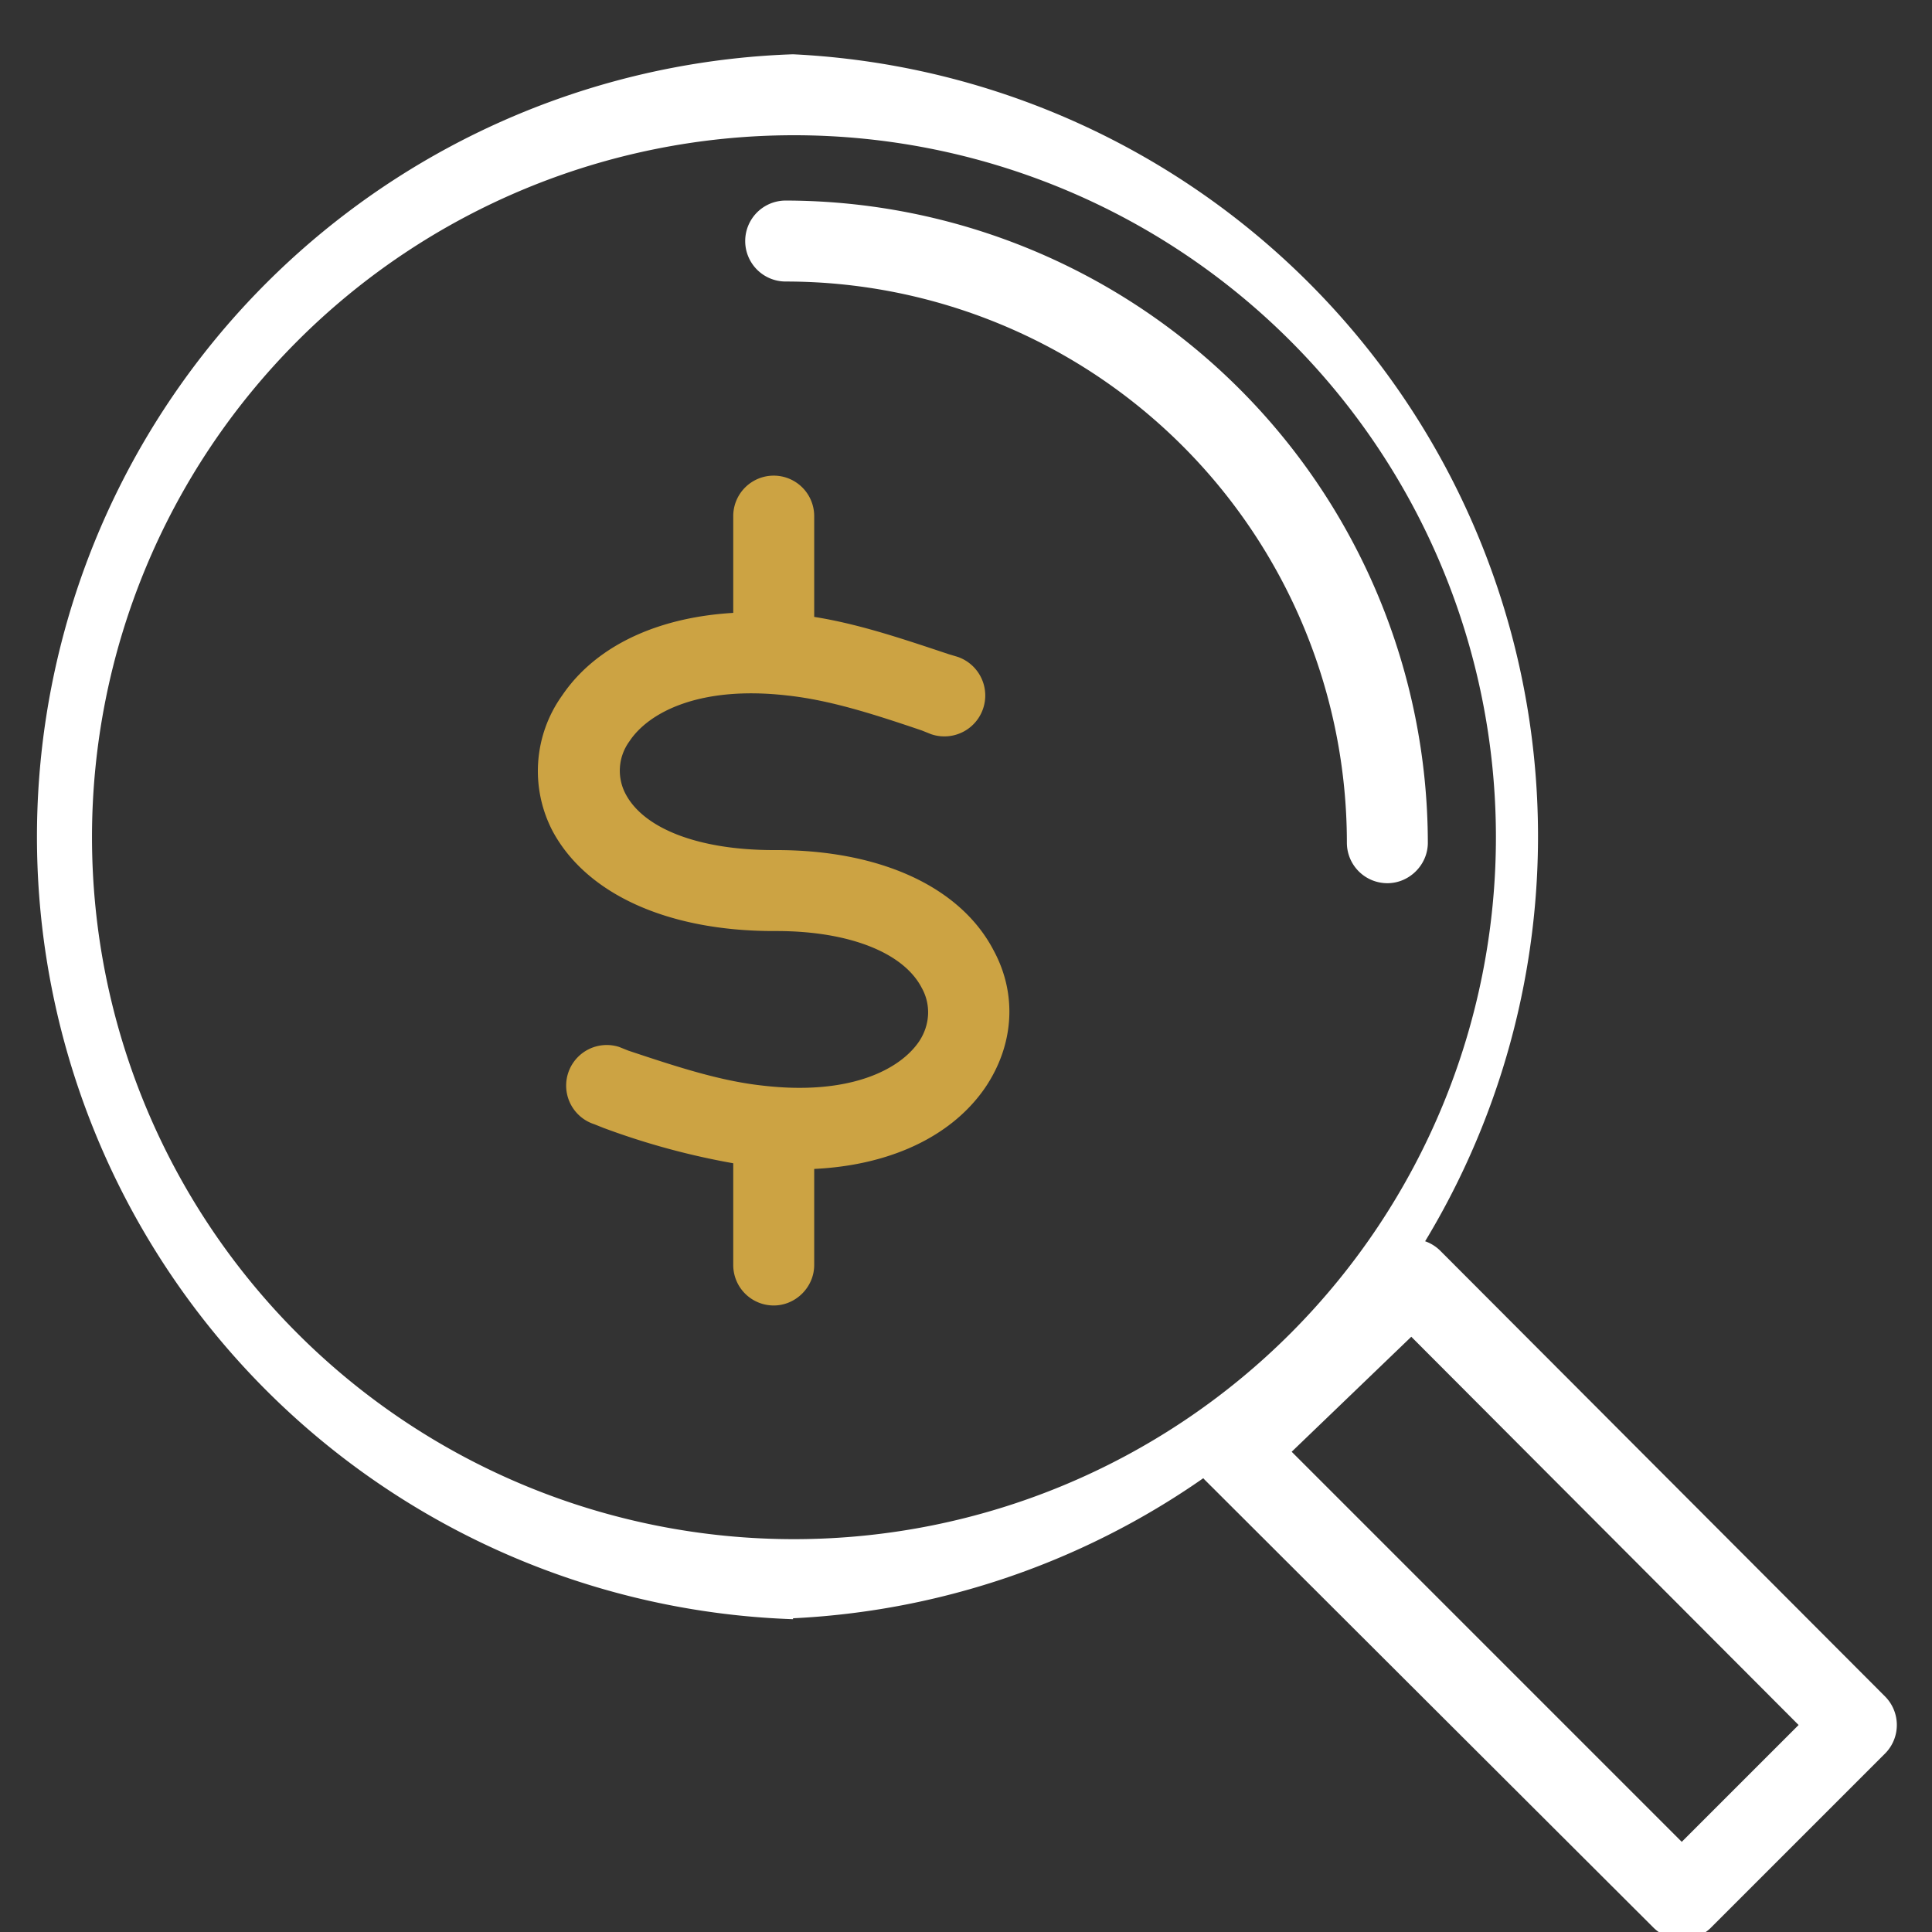 <svg xmlns="http://www.w3.org/2000/svg" xmlns:xlink="http://www.w3.org/1999/xlink" width="21" height="21" viewBox="0 0 21 21"><rect x="0" y="0" width="21" height="21" fill="#333333" stroke="none"/><defs><path id="zt9ra" d="M684.28 642.08a.44.44 0 0 1-.31-.13l-4.87-4.86a.44.44 0 0 1 .01-.63l1.93-1.87a.44.44 0 0 1 .61 0l4.84 4.85a.44.44 0 0 1 0 .62l-1.9 1.9a.44.44 0 0 1-.3.12zm-4.24-5.3l4.24 4.24 1.27-1.27-4.21-4.22z"/><path id="zt9rb" d="M674.62 638.6a8.51 8.51 0 0 1 0-17.01 8.51 8.51 0 0 1 0 17m0-16.12a7.63 7.63 0 1 0 .02 15.26 7.63 7.63 0 0 0-.02-15.26"/><path id="zt9rc" d="M681.08 630.6a.44.44 0 0 1-.44-.44 6.1 6.1 0 0 0-6.1-6.1.44.44 0 1 1 0-.88 6.99 6.99 0 0 1 6.98 6.98c0 .24-.2.44-.44.44"/><path id="zt9rd" d="M674.41 628.33a.44.44 0 0 1-.44-.44v-1.28a.44.44 0 0 1 .88 0v1.28c0 .25-.2.44-.44.44"/><path id="zt9re" d="M674.41 635.19a.44.44 0 0 1-.44-.44v-1.28a.44.44 0 0 1 .88 0v1.28c0 .24-.2.44-.44.44"/><path id="zt9rf" d="M674.67 633.7c-.16 0-.32 0-.48-.02a8.07 8.07 0 0 1-1.63-.42l-.1-.04a.44.44 0 0 1 .27-.84l.1.04c.54.18 1 .33 1.46.38.94.11 1.49-.17 1.7-.48.12-.18.13-.4.03-.58-.2-.39-.8-.62-1.58-.62h-.03c-1.15 0-2.03-.4-2.4-1.08a1.41 1.41 0 0 1 .1-1.48c.46-.68 1.41-1 2.55-.88.55.06 1.08.24 1.65.43l.1.03a.44.44 0 1 1-.29.84l-.1-.04c-.53-.18-1-.33-1.46-.38-.95-.11-1.51.18-1.72.5a.54.54 0 0 0-.04.57c.2.38.8.61 1.61.61h.03c1.13 0 2 .4 2.36 1.09.26.48.22 1.03-.09 1.49-.39.57-1.13.89-2.04.89"/></defs><g><g transform="translate(-666 -621)"><g><use fill="#fff" xlink:href="#zt9ra"/></g><g><use fill="#fff" xlink:href="#zt9rb"/></g><g><use fill="#fff" xlink:href="#zt9rc"/></g><g><use fill="#cca343" xlink:href="#zt9rd"/></g><g><use fill="#cca343" xlink:href="#zt9re"/></g><g><use fill="#cca343" xlink:href="#zt9rf"/></g></g></g></svg>